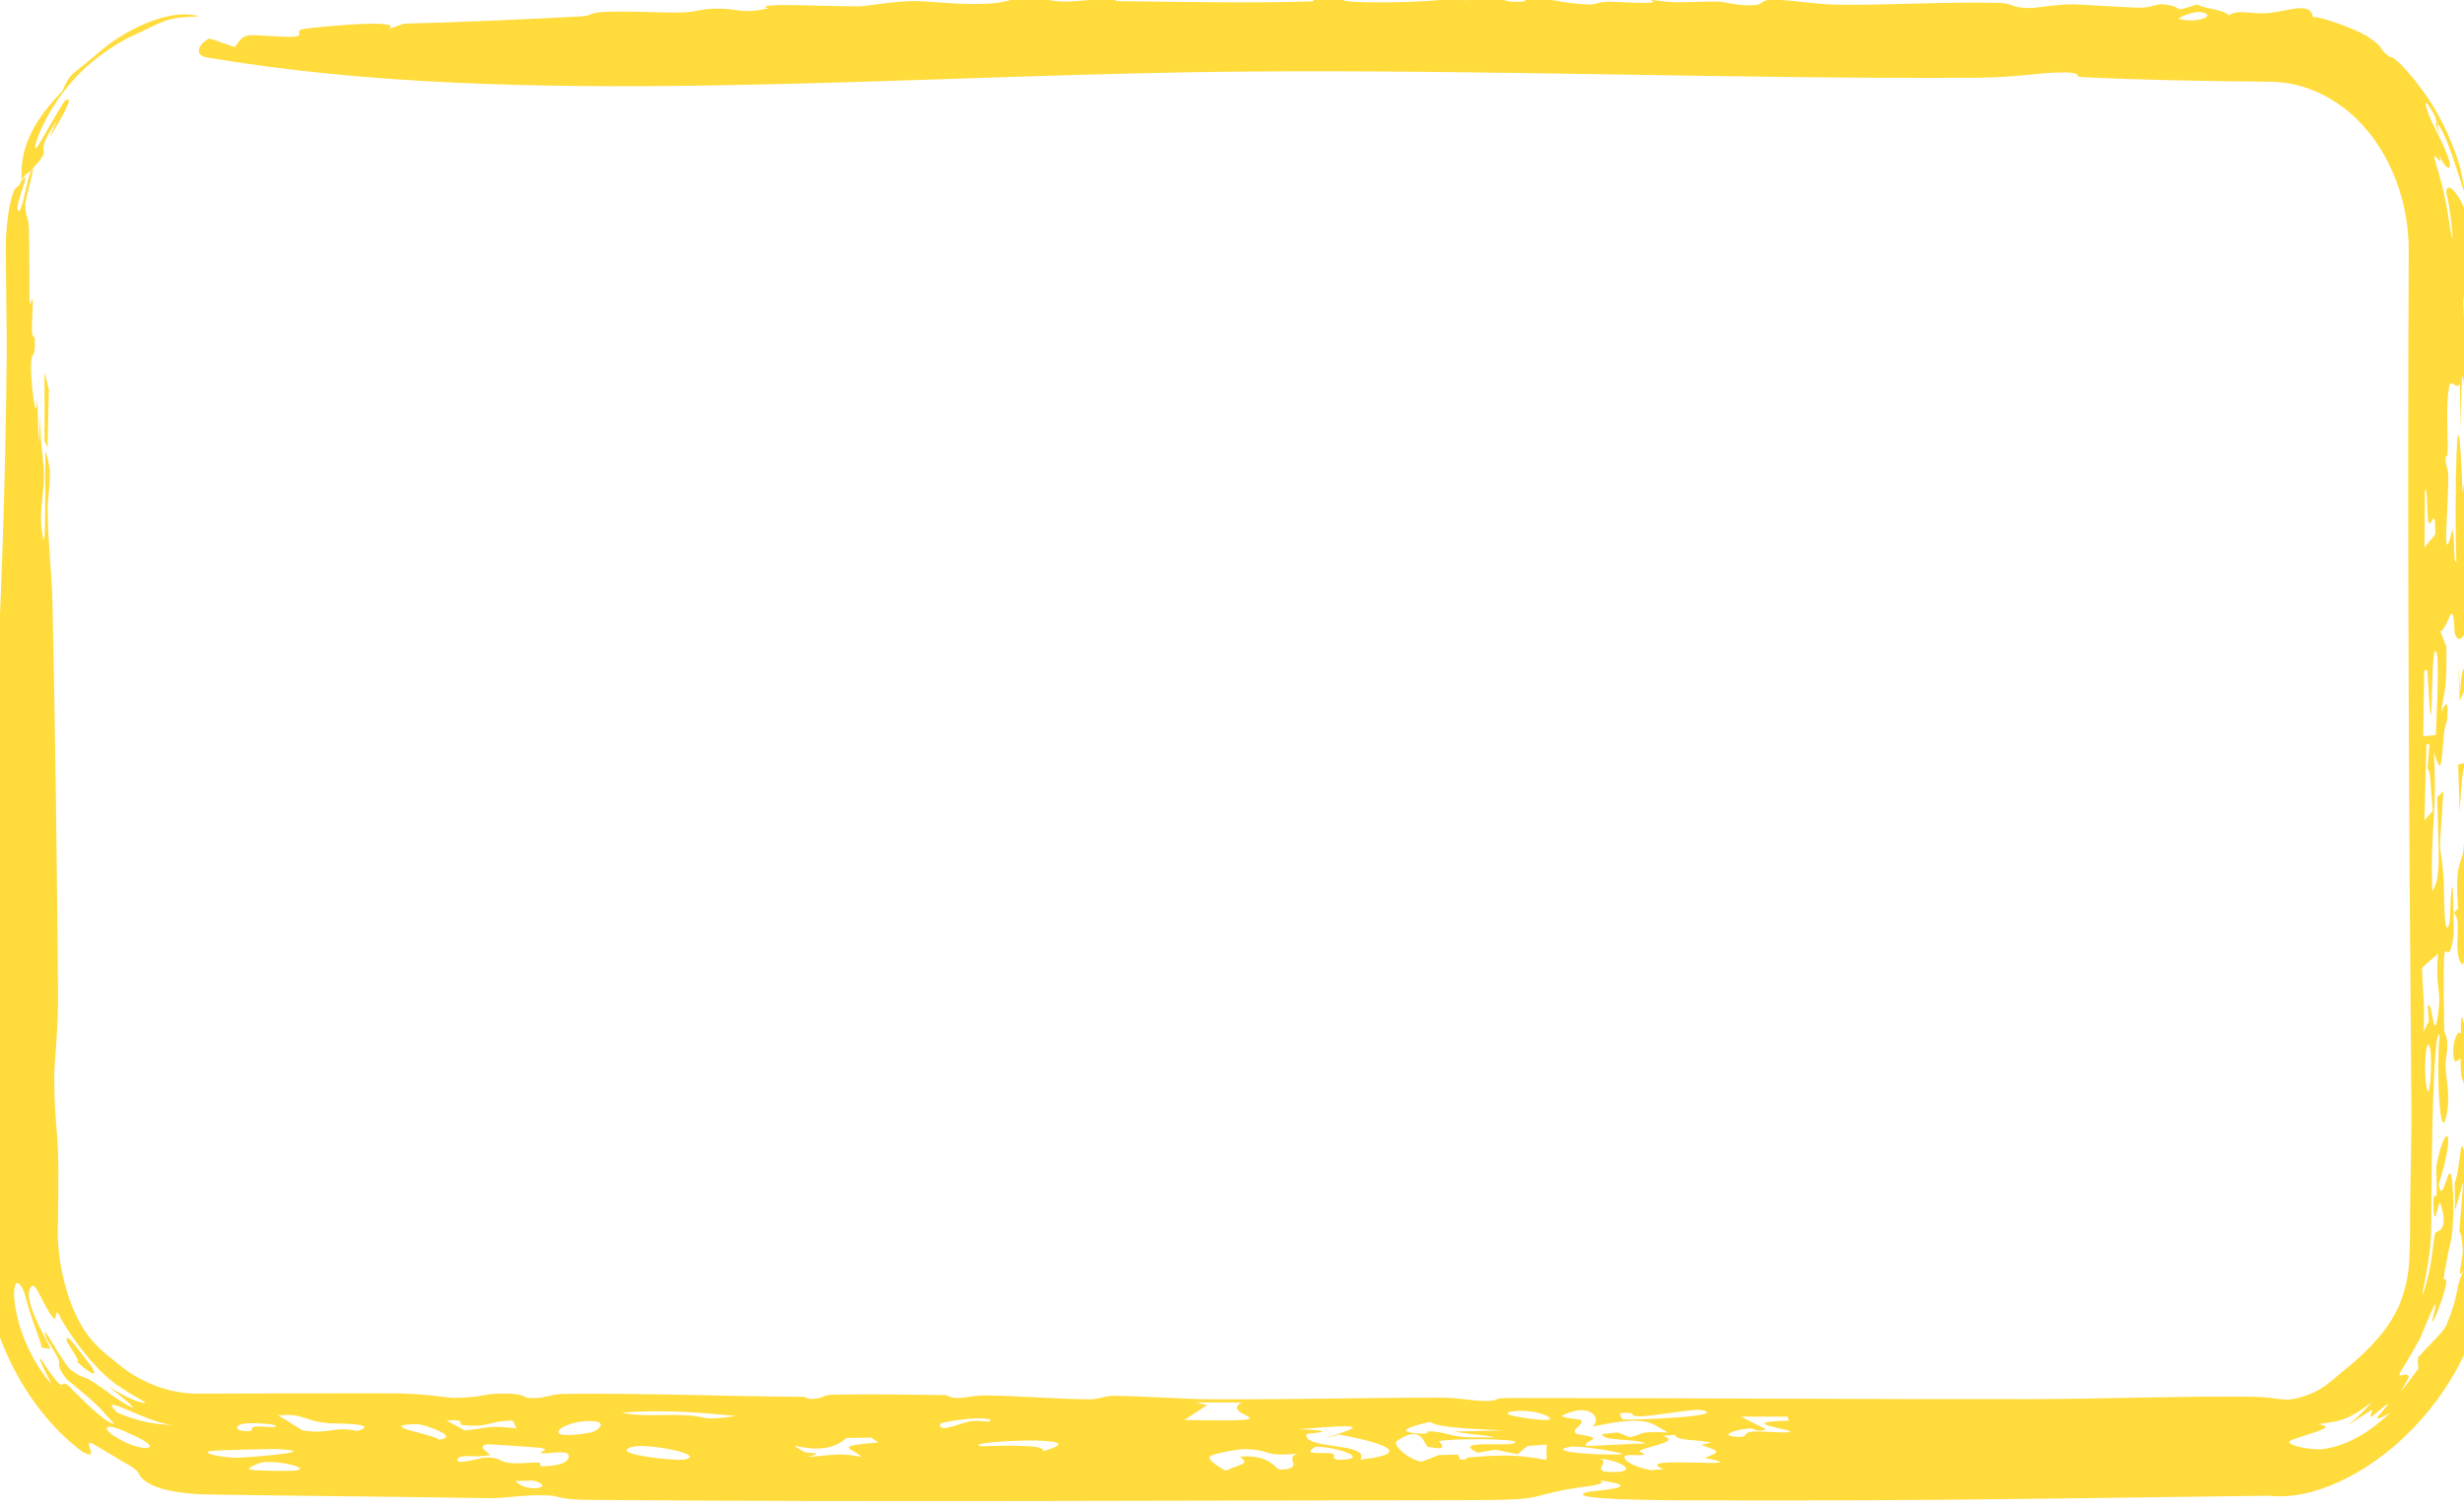 <svg viewBox="0 0 178 109" preserveAspectRatio="none" fill="none" xmlns="http://www.w3.org/2000/svg">

  <!-- УВЕЛИЧИЛИ РАМКУ внутри viewBox -->
  <!-- pX=12, pY=10 → scaleX=(178+24)/178=1.134831, scaleY=(109+20)/109=1.183486 -->
  <g transform="translate(-28,-32.9) scale(1.324,1.597)">


<path d="M100.779 88.46C85.501 88.472 68.774 88.55 53.435 88.449C51.552 88.437 51.681 88.269 51.152 88.247C49.708 88.186 48.838 88.384 47.786 88.369C42.668 88.299 37.881 88.271 32.86 88.207C32.546 88.203 32.26 88.198 32 88.191C29.541 88.069 29.023 87.578 28.829 87.415C28.643 87.204 28.774 87.121 27.883 86.733C26.074 85.841 25.969 85.728 26.003 85.971C26.053 86.185 26.37 86.617 25.616 86.254C22.158 84.096 19.972 80.041 20.076 76C20.088 75.341 20.1 74.681 20.112 74.023C20.154 74.681 20.196 75.339 20.237 76C20.257 76.387 20.296 76.77 20.353 77.152C20.319 76.784 20.304 76.386 20.313 76C20.351 74.501 20.448 73.245 20.594 75.658C20.642 75.007 20.7 74.4 20.748 73.731C20.5 73.548 20.48 70.436 20.333 70.152C20.186 69.868 20.22 71.618 20.207 71.607C20.024 71.491 20.274 64.314 20.294 63.797C20.349 62.429 20.656 63.628 20.636 62.464C20.602 60.462 19.977 61.796 20.808 59.086C20.538 58.008 20.679 57.914 20.697 56.549C20.7 56.369 20.543 56.509 20.539 56.43C20.423 54.363 20.714 55.952 20.73 55.941C20.997 55.753 20.878 53.536 20.904 53.069C21.224 47.207 21.44 42.912 21.514 36.727C21.524 35.829 21.479 33.696 21.462 32C21.451 31.127 21.567 30.367 21.67 29.932C22.017 28.634 22.039 29.384 22.324 28.755C22.259 27.604 22.607 26.364 24.547 24.729C24.992 23.847 25.042 24.046 26.501 23C27.684 22.112 30.277 20.917 32 21.338C30.089 21.405 30.258 21.51 28.286 22.255C27.963 22.373 26.08 23.201 24.806 24.558C23.491 25.871 22.857 27.462 23.13 27.292C23.354 27.1 24.598 25.143 24.74 25.134C25.241 24.903 24.495 25.944 23.85 26.84C23.965 26.585 24.125 26.287 24.28 26.024C22.658 28.015 24.384 26.944 22.819 28.324C22.639 28.512 22.572 28.385 22.337 28.735C22.352 28.827 22.616 28.396 22.496 28.804C22.368 29.211 21.982 29.976 22.136 30.132C22.322 30.348 22.663 28.623 22.764 28.513C22.763 28.511 22.762 28.509 22.761 28.507C23.301 27.468 22.465 29.746 22.531 29.88C22.547 30.637 22.725 30.169 22.738 31.252C22.745 31.436 22.741 31.7 22.748 32C22.762 32.758 22.745 33.713 22.762 34.147C22.787 34.761 22.906 33.805 22.932 34.219C22.957 34.632 22.867 35.147 22.896 35.632C22.91 35.839 23.043 35.829 23.047 35.929C23.099 37.007 22.822 36.3 22.838 37.278C22.85 37.911 23.108 40.036 23.185 38.571C23.212 39.276 23.232 39.962 23.253 40.663C23.292 40.221 23.319 39.764 23.366 39.333C23.302 40.652 23.53 41.248 23.547 42.075C23.564 42.901 23.291 43.642 23.424 44.551C23.708 46.492 23.577 41.687 23.628 41.09C23.648 40.857 23.862 41.75 23.868 41.888C23.895 42.498 23.742 43.221 23.748 43.692C23.774 45.377 23.977 46.409 24.017 48.016C24.156 53.486 24.269 60.272 24.313 65.454C24.329 67.384 24.102 68.546 24.108 69.412C24.123 71.438 24.322 71.686 24.332 73.454C24.337 74.231 24.325 75.102 24.306 76C24.229 77.664 24.815 79.421 25.504 80.429C26.161 81.45 27.151 81.988 27.39 82.157C28.656 83.085 30.31 83.658 32 83.641C35.727 83.624 39.438 83.626 42.304 83.624C44.446 83.623 45.463 83.838 45.905 83.832C47.806 83.805 47.297 83.621 48.838 83.64C49.67 83.65 49.826 83.826 49.938 83.833C50.919 83.892 51.114 83.661 51.88 83.653C56.282 83.609 60.523 83.761 64.882 83.783C65.198 83.784 65.17 83.887 65.375 83.882C66.255 83.856 65.846 83.695 66.765 83.684C68.677 83.659 70.641 83.685 72.668 83.706C72.868 83.708 72.959 83.839 73.418 83.839C73.878 83.839 74.227 83.715 74.949 83.721C76.836 83.74 78.698 83.889 80.696 83.897C81.027 83.898 81.436 83.74 81.932 83.741C83.489 83.746 85.793 83.89 87.126 83.896C91.525 83.912 95.583 83.822 99.727 83.821C100.701 83.821 101.564 83.968 102.07 83.971C103.213 83.979 102.351 83.84 103.508 83.839C112.96 83.836 122.449 83.899 132.012 83.888C135.768 83.884 140.34 83.74 143.969 83.78C144.397 83.784 144.725 83.803 145 83.828C145.548 83.884 145.846 83.962 146.449 83.859C147.932 83.522 148.123 83.185 149.408 82.341C150.408 81.637 151.573 80.683 152.138 79.467C152.666 78.251 152.611 77.59 152.65 76.132C152.65 76.088 152.649 76.045 152.649 76C152.635 74.437 152.735 72.329 152.718 70.672C152.586 57.726 152.496 44.942 152.572 32C152.6 29.872 151.691 27.763 150.098 26.301C148.777 25.072 146.932 24.307 145 24.297C141.57 24.269 138.081 24.224 134.734 24.088C134.192 24.066 135.022 23.835 133.282 23.884C132.348 23.91 131.043 24.108 128.884 24.118C116.042 24.177 102.344 23.752 89.287 23.836C69.729 23.963 49.459 25.602 32.462 23.203C31.629 23.085 32.081 22.508 32.58 22.344C33.044 22.461 33.472 22.601 33.958 22.733C34.568 22.012 34.461 22.199 36.725 22.264C38.119 22.304 37.005 21.996 37.748 21.908C38.711 21.795 43.234 21.439 42.364 21.916C42.644 21.834 42.903 21.754 43.176 21.673C46.45 21.601 49.631 21.481 52.834 21.344C53.387 21.32 53.412 21.17 53.983 21.146C55.518 21.081 56.736 21.18 58.318 21.165C59.177 21.156 59.296 20.983 60.421 20.994C61.545 21.005 61.52 21.239 63.054 20.985C62.055 20.692 66.512 20.905 68.097 20.887C68.327 20.884 70.214 20.621 71.216 20.651C72.222 20.681 73.75 20.849 75.306 20.753C76.036 20.709 76.478 20.503 77.265 20.492C77.819 20.483 78.484 20.666 79.184 20.674C79.885 20.681 81.401 20.531 81.679 20.529C82.681 20.519 81.575 20.647 82.261 20.654C85.571 20.683 89.416 20.752 92.68 20.665C93.081 20.655 92.526 20.504 92.579 20.499C95.303 20.313 93.849 20.51 94.585 20.645C95.297 20.776 100.51 20.705 100.549 20.442C100.709 20.771 101.868 20.52 102.169 20.51C103.34 20.473 103.111 20.758 104.246 20.669C104.663 20.637 103.851 20.445 104.299 20.451C105.406 20.465 106.402 20.774 107.876 20.805C108.232 20.812 108.347 20.675 108.98 20.679C109.613 20.684 112.268 20.852 111.043 20.562C112.653 20.795 112.977 20.667 114.849 20.674C115.323 20.675 115.934 20.897 116.944 20.828C117.285 20.805 117.275 20.591 117.789 20.59C118.964 20.585 120.071 20.806 121.562 20.815C124.351 20.832 127.32 20.676 130.228 20.732C131.018 20.747 130.821 20.962 131.97 20.966C132.139 20.966 133.523 20.78 134.317 20.798C134.795 20.808 137.272 20.939 137.772 20.949C138.598 20.966 138.745 20.758 139.198 20.799C140.506 20.916 139.456 21.222 141.03 20.803C141.548 21.036 142.468 21.012 142.763 21.298C143.293 20.988 143.979 21.28 145 21.184C145.011 21.183 145.022 21.182 145.034 21.181C146.137 21.073 147.212 20.677 147.345 21.376C147.89 21.346 150.074 22.056 150.396 22.295C151.392 22.854 150.778 22.686 151.49 23.15C151.609 23.241 151.575 23.023 152.31 23.66C152.55 23.867 153.527 24.783 154.223 25.864C154.942 26.93 155.364 28.105 155.4 28.237C156.145 31.316 154.815 26.601 154.119 26.21C154.085 26.091 154.05 25.974 154.007 25.849C153.233 24.697 153.497 25.502 153.789 26.035C154.089 26.564 154.728 27.522 154.822 28.037C154.867 28.29 154.519 28.255 154.246 27.574C154.482 28.329 153.935 27.406 153.978 27.728C154.005 27.899 154.364 28.769 154.57 29.642C154.792 30.512 154.874 31.37 154.966 31.375C154.937 30.73 154.798 29.934 154.625 29.303C154.639 28.549 156.007 29.864 156.068 32C156.082 32.455 156.055 32.929 155.97 33.394C155.654 35.123 155.403 32.273 155.668 36.363C155.681 35.734 155.711 35.202 155.724 34.631C155.964 34.57 155.7 35.497 155.777 35.975C155.814 36.204 155.984 34.789 156.041 36.018C155.697 37.074 156.043 37.887 156.047 39.659C155.985 39.167 155.924 38.674 155.863 38.181C155.614 41.175 155.532 34.221 155.393 40.043C155.382 39.342 155.385 38.645 155.368 37.941C155.242 38.282 154.872 37.736 154.794 38.042C154.588 38.843 154.712 40.029 154.694 41.006C154.687 41.434 154.587 41.168 154.586 41.204C154.575 41.79 154.721 41.661 154.731 42.175C154.742 42.821 154.6 44.689 154.616 44.992C154.658 45.776 154.947 44.471 154.968 44.547C155.108 45.046 154.992 46.066 155.175 46.013C155.049 43.558 155.211 36.483 155.513 42.883C155.809 41.119 156.217 41.628 156.249 44.166C156.276 46.265 156.112 44.91 155.933 46.003C155.91 46.144 155.824 48.955 155.951 49.099C155.659 48.986 155.4 49.901 155.098 49.288C155.054 49.198 155.071 48.044 154.829 48.447C154.707 48.648 154.442 49.225 154.286 49.132C154.394 49.369 154.516 49.617 154.628 49.858C154.66 51.587 154.543 51.833 154.342 52.778C154.426 52.735 154.779 51.861 154.672 53.187C154.665 53.255 154.539 53.314 154.476 53.988C154.35 55.35 154.311 55.634 153.939 54.589C154.151 57.41 153.736 58.017 153.858 60.91C154.336 60.335 154.217 59.318 154.125 56.669C154.239 56.554 154.352 56.5 154.466 56.382C154.209 59.907 154.235 58.165 154.466 60.162C154.522 60.651 154.462 63.257 154.784 62.388C154.86 62.182 154.851 60.563 154.97 60.749C154.993 60.785 155.051 62.753 155.02 62.927C154.639 65.105 154.374 61.212 154.513 67.21C154.517 67.376 154.656 67.434 154.675 67.757C154.711 68.364 154.55 68.371 154.587 68.914C154.625 69.456 154.842 70.208 154.641 71.024C154.276 72.516 154.066 68.997 154.26 67.43C153.92 66.978 153.817 72.518 153.8 76C153.795 77.249 153.531 78.166 153.5 78.338C153.179 79.636 153.334 79.231 153.593 78.454C153.851 77.675 153.953 76.489 154.013 76.373C154.051 76.31 154.365 76.324 154.456 76C154.505 75.815 154.488 75.531 154.325 75.082C154.189 74.705 154.009 76.282 153.934 75.341C153.859 74.399 154.068 74.772 154.082 74.704C154.132 74.47 154.055 73.468 154.084 73.338C154.534 71.34 155.214 71.523 154.21 74.172C154.437 75.326 154.798 72.678 154.952 74.112C155.03 74.837 155.02 75.48 154.98 76C154.922 76.731 154.737 77.194 154.714 77.317C154.425 78.57 154.46 78.475 154.555 78.472C154.617 78.455 154.781 78.561 154.107 80.015C153.28 81.558 154.958 77.563 153.213 81.101C152.319 82.489 151.993 82.727 152.08 82.803C152.148 82.867 152.517 82.664 152.572 82.881C152.598 82.978 151.354 84.484 153.104 82.498C153.075 82.379 153.061 82.19 153.086 82.006C153.523 81.565 154.479 80.857 154.639 80.528C155.398 78.962 155.061 78.956 155.583 78.027C155.117 78.676 155.557 77.557 155.518 77.105C155.432 75.987 155.288 76.618 155.36 76C155.387 75.719 155.448 75.171 155.553 74.054C155.4 74.507 155.25 74.917 155.098 75.355C155.093 74.939 155.088 74.521 155.082 74.105C155.419 73.483 155.376 71.269 155.715 73.274C155.811 70.862 155.737 69.888 155.476 69.359C155.426 69.259 155.406 68.897 155.401 68.471C155.327 68.552 155.1 68.655 155.072 68.588C154.827 67.987 155.25 67.057 155.412 67.374C155.42 67.076 155.429 66.841 155.433 66.757C155.458 66.23 155.604 67.264 155.654 66.837C155.671 66.696 155.639 65.209 155.698 65.181C156.08 65.001 155.805 67.447 156.026 62.536C155.679 62.417 155.755 64.698 155.387 64.112C154.991 63.484 155.522 62.201 155.036 61.92C155.116 61.816 155.183 61.77 155.274 61.68C155.062 59.693 155.467 59.667 155.556 59.06C155.73 57.881 155.704 52.461 155.354 57.328C155.319 56.616 155.302 55.889 155.271 55.181C155.997 55.02 155.708 55.451 155.819 52.04C155.843 51.289 156.163 51.045 155.784 50.308C156.155 50.408 155.931 48.187 155.976 47.979C156.269 46.65 156.678 51.587 156.02 52.22C156.276 53.053 155.938 53.05 155.983 53.981C156.048 55.325 156.113 55.512 155.864 57.108C156.216 58.678 156.019 50.959 156.485 55.638C156.736 58.154 156.927 67.191 157.061 76C157.352 83.849 149.372 88.695 145 88.258C144.107 88.268 143.355 88.276 142.776 88.282C131.258 88.409 125.201 88.491 114.854 88.47C113.834 88.469 106.129 88.502 107.73 88.096C107.96 88.037 111.274 87.883 108.431 87.564C109.01 87.752 107.338 87.875 107.198 87.894C103.981 88.345 105.843 88.455 100.779 88.46ZM85.768 84.835C92.377 84.927 87.521 84.656 88.894 84.042C88.046 84.04 87.201 84.039 86.353 84.037C86.575 84.076 86.795 84.114 87.018 84.152C87.019 84.152 87.02 84.152 87.021 84.152C86.604 84.38 86.184 84.607 85.768 84.835ZM23.576 37.434C23.657 37.692 23.738 37.947 23.817 38.226C23.792 39.1 23.767 39.969 23.742 40.843C23.687 40.739 23.632 40.638 23.577 40.534C23.579 39.501 23.582 38.471 23.576 37.434ZM154.171 66.506C154.395 65.27 153.995 65.381 154.177 63.739C153.881 63.94 153.592 64.163 153.299 64.376C153.343 65.626 153.456 65.91 153.383 67.268C153.478 67.11 153.574 66.948 153.67 66.793C153.649 66.567 153.626 66.327 153.608 66.108C153.874 65.759 153.914 67.929 154.171 66.51C154.171 66.509 154.171 66.507 154.171 66.506ZM154.052 53.837C154.09 53.172 154.235 50.538 154.112 50.179C153.697 48.96 153.961 56.392 153.591 50.915C153.533 50.94 153.476 50.915 153.418 50.915C153.398 51.914 153.38 52.91 153.364 53.916C153.594 53.862 153.821 53.898 154.052 53.837ZM109.672 84.809C110.694 84.841 115.565 84.646 113.977 84.383C113.51 84.306 111.335 84.682 110.509 84.666C109.973 84.655 110.573 84.449 109.517 84.525C109.563 84.616 109.592 84.716 109.675 84.808C109.674 84.809 109.673 84.809 109.672 84.809ZM107.756 86.009C108.812 85.973 109.883 85.926 110.947 85.887C110.171 85.652 108.643 85.803 108.554 85.472C108.845 85.447 109.132 85.422 109.423 85.397C109.646 85.469 109.865 85.542 110.084 85.614C110.997 85.434 110.444 85.345 112.144 85.397C111.117 84.897 110.926 84.629 108.014 85.135C108.564 84.864 108.047 83.98 106.433 84.611C106.131 84.729 107.392 84.807 107.406 84.826C107.6 85.058 106.901 85.206 107.109 85.425C107.202 85.524 107.971 85.523 108.086 85.66C108.139 85.727 107.408 85.919 107.756 86.009ZM105.65 84.833C105.977 84.692 104.859 84.359 103.889 84.426C102.376 84.531 104.762 84.848 105.65 84.833ZM23.576 37.429C23.576 37.431 23.576 37.432 23.576 37.434C23.576 37.433 23.575 37.432 23.575 37.431C23.575 37.431 23.576 37.429 23.576 37.429ZM153.889 57.266C153.77 56.482 153.787 55.323 153.597 55.408C153.634 55.027 153.671 54.642 153.708 54.261C153.651 54.265 153.594 54.272 153.537 54.276C153.502 55.422 153.466 56.565 153.43 57.711C153.583 57.568 153.736 57.435 153.889 57.266ZM154.022 44.777C154.041 43.336 153.783 44.544 153.658 44.227C153.533 43.911 153.635 42.627 153.456 42.778C153.449 43.627 153.442 44.511 153.435 45.37C153.63 45.144 153.828 44.986 154.022 44.774C154.022 44.775 154.022 44.776 154.022 44.777ZM58.794 84.631C59.772 84.687 59.373 84.884 61.303 84.653C61.301 84.653 61.3 84.653 61.298 84.653C59.462 84.492 57.098 84.348 55.071 84.504C56.311 84.712 57.256 84.544 58.794 84.631ZM153.589 69.924C153.745 70.337 153.876 68.415 153.73 67.991C153.495 67.305 153.351 69.295 153.589 69.924ZM22.436 78.981C21.615 77.558 21.524 80.897 23.951 83.206C24.118 83.415 22.989 81.713 23.435 82.137C23.466 82.188 24.147 83.058 24.394 83.197C24.63 83.345 24.545 83.039 24.897 83.297C25.485 83.767 26.781 84.919 27.378 85.017C27.444 85.041 26.639 84.344 26.601 84.293C25.786 83.623 24.889 83.094 24.768 82.968C24.177 82.347 24.444 82.294 24.346 82.102C24.166 81.738 23.708 81.211 23.69 81.162C23.184 80.003 24.67 82.449 25.075 82.606C25.968 83.142 25.331 82.519 27.32 83.751C27.521 83.876 29.803 85.099 27.059 83.302C28.469 84.07 29.088 84.081 29.079 84.052C29.08 83.998 28.502 83.793 27.775 83.379C26.248 82.63 24.612 80.553 24.386 80.092C24.12 79.696 24.278 80.43 24.061 80.216C23.535 79.725 23.125 78.594 22.882 78.778C22.336 79.196 23.313 80.649 23.905 81.608C23.725 81.585 23.59 81.622 23.353 81.498C23.526 81.598 23.218 81.028 22.954 80.385C22.681 79.744 22.468 79.028 22.437 78.981C22.436 78.981 22.436 78.981 22.436 78.981ZM37.661 85.306C39.289 85.494 39.174 85.102 40.666 85.326C41.981 84.974 39.387 84.998 39.084 84.978C37.705 84.889 37.736 84.507 36.324 84.625C36.809 84.851 37.205 85.08 37.661 85.306ZM25.13 82.036C25.936 82.635 24.762 81.328 24.782 81.229C24.727 80.805 25.409 81.648 25.917 82.176C26.428 82.685 26.609 83.166 25.13 82.036ZM116.014 85.597C116.567 85.611 116.216 85.421 116.704 85.365C117.193 85.308 118.863 85.47 118.822 85.352C118.779 85.234 115.717 84.927 118.79 84.86C118.686 84.794 118.721 84.744 118.671 84.684C117.826 84.683 116.974 84.68 116.129 84.678C116.593 84.869 117.068 85.07 117.514 85.255C117.039 85.407 116.773 85.212 116.747 85.212C116.747 85.212 116.747 85.213 116.747 85.213C115.863 85.228 114.772 85.567 116.014 85.597ZM72.459 85.001C72.294 85.476 73.598 84.945 74.134 84.887C74.669 84.828 75.405 85.004 75.129 84.799C74.262 84.658 72.477 84.948 72.459 85.002C72.459 85.001 72.459 85.001 72.459 85.001ZM46.506 85.306C47.871 85.19 47.654 85.067 49.324 85.208C49.259 85.093 49.194 84.975 49.13 84.862C47.804 84.86 47.897 85.193 46.362 85.059C46.111 85.037 46.65 84.771 45.514 84.856C45.845 84.999 46.179 85.156 46.506 85.306ZM53.27 84.88C51.703 84.897 50.46 85.827 53.346 85.407C53.774 85.345 54.448 84.866 53.27 84.88ZM101.56 85.621C104.226 85.647 101.197 85.497 100.503 85.354C106.709 85.24 99.803 85.394 99.184 84.918C98.426 85.054 97.007 85.363 98.583 85.446C99.241 85.48 99.001 85.339 99.04 85.34C100.251 85.374 100.105 85.606 101.56 85.621ZM34.832 85.329C34.933 85.322 34.775 85.162 35.095 85.13C35.416 85.098 36.14 85.21 36.212 85.112C36.284 85.013 34.83 84.936 34.384 85.008C33.938 85.081 33.923 85.391 34.832 85.329ZM45.062 85.725C46.393 85.609 44.216 85.018 43.926 85.021C41.381 85.052 45.137 85.538 45.062 85.725ZM95.37 86.625C98.583 86.325 96.233 85.803 94.22 85.49C93.954 85.553 93.682 85.617 93.419 85.68C94.627 85.294 96.743 84.912 92.035 85.249C94.612 85.34 92.454 85.443 92.438 85.465C92.154 86.174 95.971 85.845 95.367 86.625C95.368 86.625 95.369 86.625 95.37 86.625ZM30.631 85.059C29.316 85.042 26.287 83.457 27.538 84.496C28.552 84.866 29.599 85.051 30.631 85.059ZM148.101 86.122C149.309 85.927 150.376 85.429 151.57 84.503C150.32 85.09 151.041 84.548 151.35 84.231C151.825 83.75 150.534 84.733 150.505 84.696C150.389 84.448 151.268 83.981 149.26 85.066C149.735 84.748 150.17 84.397 150.573 84.013C149.146 84.934 148.657 84.888 147.621 85.024C148.729 85.155 147.393 85.369 146.183 85.738C145.552 85.94 147.464 86.272 148.105 86.12C148.104 86.121 148.102 86.121 148.101 86.122ZM98.691 86.72C99.021 86.635 99.324 86.519 99.644 86.421C99.993 86.411 100.342 86.403 100.69 86.394C100.733 86.47 100.769 86.549 100.82 86.622C101.279 86.644 101.1 86.538 101.237 86.528C101.237 86.529 101.237 86.529 101.237 86.53C103.195 86.39 103.996 86.406 105.53 86.64C105.53 86.408 105.53 86.175 105.53 85.943C105.186 85.965 104.837 85.987 104.493 86.008C104.309 86.133 104.125 86.258 103.942 86.383C103.543 86.314 103.148 86.246 102.749 86.177C102.429 86.222 102.045 86.269 101.768 86.313C100.176 85.664 103.795 86.105 103.827 85.835C103.848 85.662 100.205 85.669 99.68 85.789C99.604 85.806 100.392 86.29 99.059 86.038C98.85 85.998 98.777 84.953 97.34 85.799C97.135 85.919 97.85 86.569 98.691 86.72ZM111.922 87.058C109.873 86.389 117.434 87.096 114.171 86.546C115.102 86.238 114.929 86.242 113.992 85.969C113.909 85.945 114.557 85.861 114.502 85.85C113.625 85.699 112.569 85.779 112.561 85.505C112.324 85.52 112.101 85.533 111.864 85.548C112.852 85.805 111.281 85.979 110.674 86.196C110.397 86.295 111.033 86.325 110.8 86.411C110.714 86.443 109.826 86.38 109.79 86.47C109.714 86.674 110.272 86.95 111.217 87.101C111.217 87.101 111.217 87.101 111.217 87.101C111.454 87.088 111.685 87.072 111.922 87.058ZM68.138 86.502C67.789 86.132 66.392 86.026 69.077 85.846C68.944 85.773 68.807 85.7 68.674 85.628C68.221 85.634 67.783 85.64 67.323 85.646C65.943 86.736 63.424 85.506 65.037 86.279C65.213 86.363 66.287 86.269 65.227 86.497C65.228 86.497 65.23 86.497 65.231 86.498C66.712 86.428 66.898 86.297 68.138 86.502ZM78.047 86.244C81.461 85.466 73.329 85.81 74.687 86.016C74.809 86.035 78.313 85.868 78.047 86.244ZM50.649 86.921C52.18 86.935 52.281 86.515 52.127 86.364C51.972 86.212 50.912 86.365 50.776 86.341C50.33 86.263 51.275 86.211 50.697 86.103C50.505 86.068 47.839 85.918 47.717 85.936C47.038 86.037 48.03 86.383 47.836 86.423C47.203 86.552 46.345 86.372 46.161 86.556C45.766 86.95 47.367 86.537 47.638 86.53C48.453 86.512 48.382 86.733 48.993 86.777C49.604 86.821 50.003 86.746 50.541 86.761C50.721 86.766 50.572 86.92 50.649 86.921ZM55.711 86.035C54.112 86.353 58.005 86.698 58.466 86.624C59.825 86.403 56.476 85.883 55.711 86.035ZM106.793 86.048C105.33 86.278 108.737 86.465 109.711 86.372C109.53 86.276 107.296 85.969 106.793 86.048ZM94.479 86.624C95.823 86.552 94.04 86.033 92.919 86.041C92.262 86.382 92.88 86.315 93.614 86.329C94.346 86.343 93.43 86.68 94.479 86.624ZM34.046 86.542C34.336 86.547 39.01 86.265 36.324 86.148C36.12 86.139 32.848 86.189 32.6 86.242C32.101 86.348 33.298 86.527 34.046 86.542ZM88.032 87.127C88.743 86.832 89.443 86.836 88.789 86.49C88.788 86.49 88.787 86.49 88.786 86.49C90.587 86.384 90.667 87.093 91.055 87.078C92.412 87.024 91.126 86.52 91.978 86.354C89.997 86.51 90.565 86.17 89.059 86.148C88.722 86.144 87.37 86.347 87.172 86.473C86.975 86.6 87.665 86.979 88.032 87.127ZM27.328 85.534C28.831 86.367 30.404 86.222 28.298 85.48C27.318 85.048 26.459 84.99 27.328 85.534ZM155.735 51.562C155.61 51.802 155.485 52.05 155.361 52.309C155.33 51.727 155.299 51.145 155.268 50.562C155.308 51.023 155.347 51.483 155.386 51.947C155.43 50.854 155.658 50.355 155.735 51.559C155.735 51.56 155.735 51.561 155.735 51.562ZM141.373 21.169C140.884 21.049 139.921 21.422 140.043 21.452C140.963 21.669 142.051 21.337 141.373 21.169ZM108.953 87.184C110.77 87.236 109.521 86.628 108.407 86.586C109.088 86.703 107.922 87.154 108.953 87.184ZM154.119 26.21C154.17 26.387 154.216 26.565 154.267 26.76C154.023 26.194 153.991 26.081 154.119 26.21ZM34.789 87.079C35.067 87.125 37.118 87.164 37.395 87.106C37.97 86.985 36.37 86.649 35.429 86.752C35.325 86.763 34.513 87.032 34.794 87.079C34.792 87.079 34.791 87.079 34.789 87.079ZM155.968 49.103C155.962 49.107 155.957 49.105 155.951 49.099C155.957 49.101 155.962 49.101 155.968 49.103ZM100.533 20.414C100.544 20.424 100.55 20.433 100.549 20.442C100.544 20.433 100.536 20.424 100.533 20.414ZM49.259 87.595C49.942 88.174 51.516 87.866 50.273 87.579C50.203 87.564 49.425 87.596 49.259 87.595Z" fill="#FFDB3B"/>
</g>
<defs>
<filter id="filter0_dd_55_40" x="0.072" y="0.414" width="176.997" height="108.086" filterUnits="userSpaceOnUse" color-interpolation-filters="sRGB">
<feFlood flood-opacity="0" result="BackgroundImageFix"/>
<feColorMatrix in="SourceAlpha" type="matrix" values="0 0 0 0 0 0 0 0 0 0 0 0 0 0 0 0 0 0 127 0" result="hardAlpha"/>
<feOffset/>
<feGaussianBlur stdDeviation="6"/>
<feComposite in2="hardAlpha" operator="out"/>
<feColorMatrix type="matrix" values="0 0 0 0 1 0 0 0 0 0.859 0 0 0 0 0.233 0 0 0 1 0"/>
<feBlend mode="normal" in2="BackgroundImageFix" result="effect1_dropShadow_55_40"/>
<feColorMatrix in="SourceAlpha" type="matrix" values="0 0 0 0 0 0 0 0 0 0 0 0 0 0 0 0 0 0 127 0" result="hardAlpha"/>
<feOffset/>
<feGaussianBlur stdDeviation="10"/>
<feComposite in2="hardAlpha" operator="out"/>
<feColorMatrix type="matrix" values="0 0 0 0 1 0 0 0 0 0.491 0 0 0 0 0.255 0 0 0 1 0"/>
<feBlend mode="normal" in2="effect1_dropShadow_55_40" result="effect2_dropShadow_55_40"/>
<feBlend mode="normal" in="SourceGraphic" in2="effect2_dropShadow_55_40" result="shape"/>
</filter>
</defs>
</svg>
